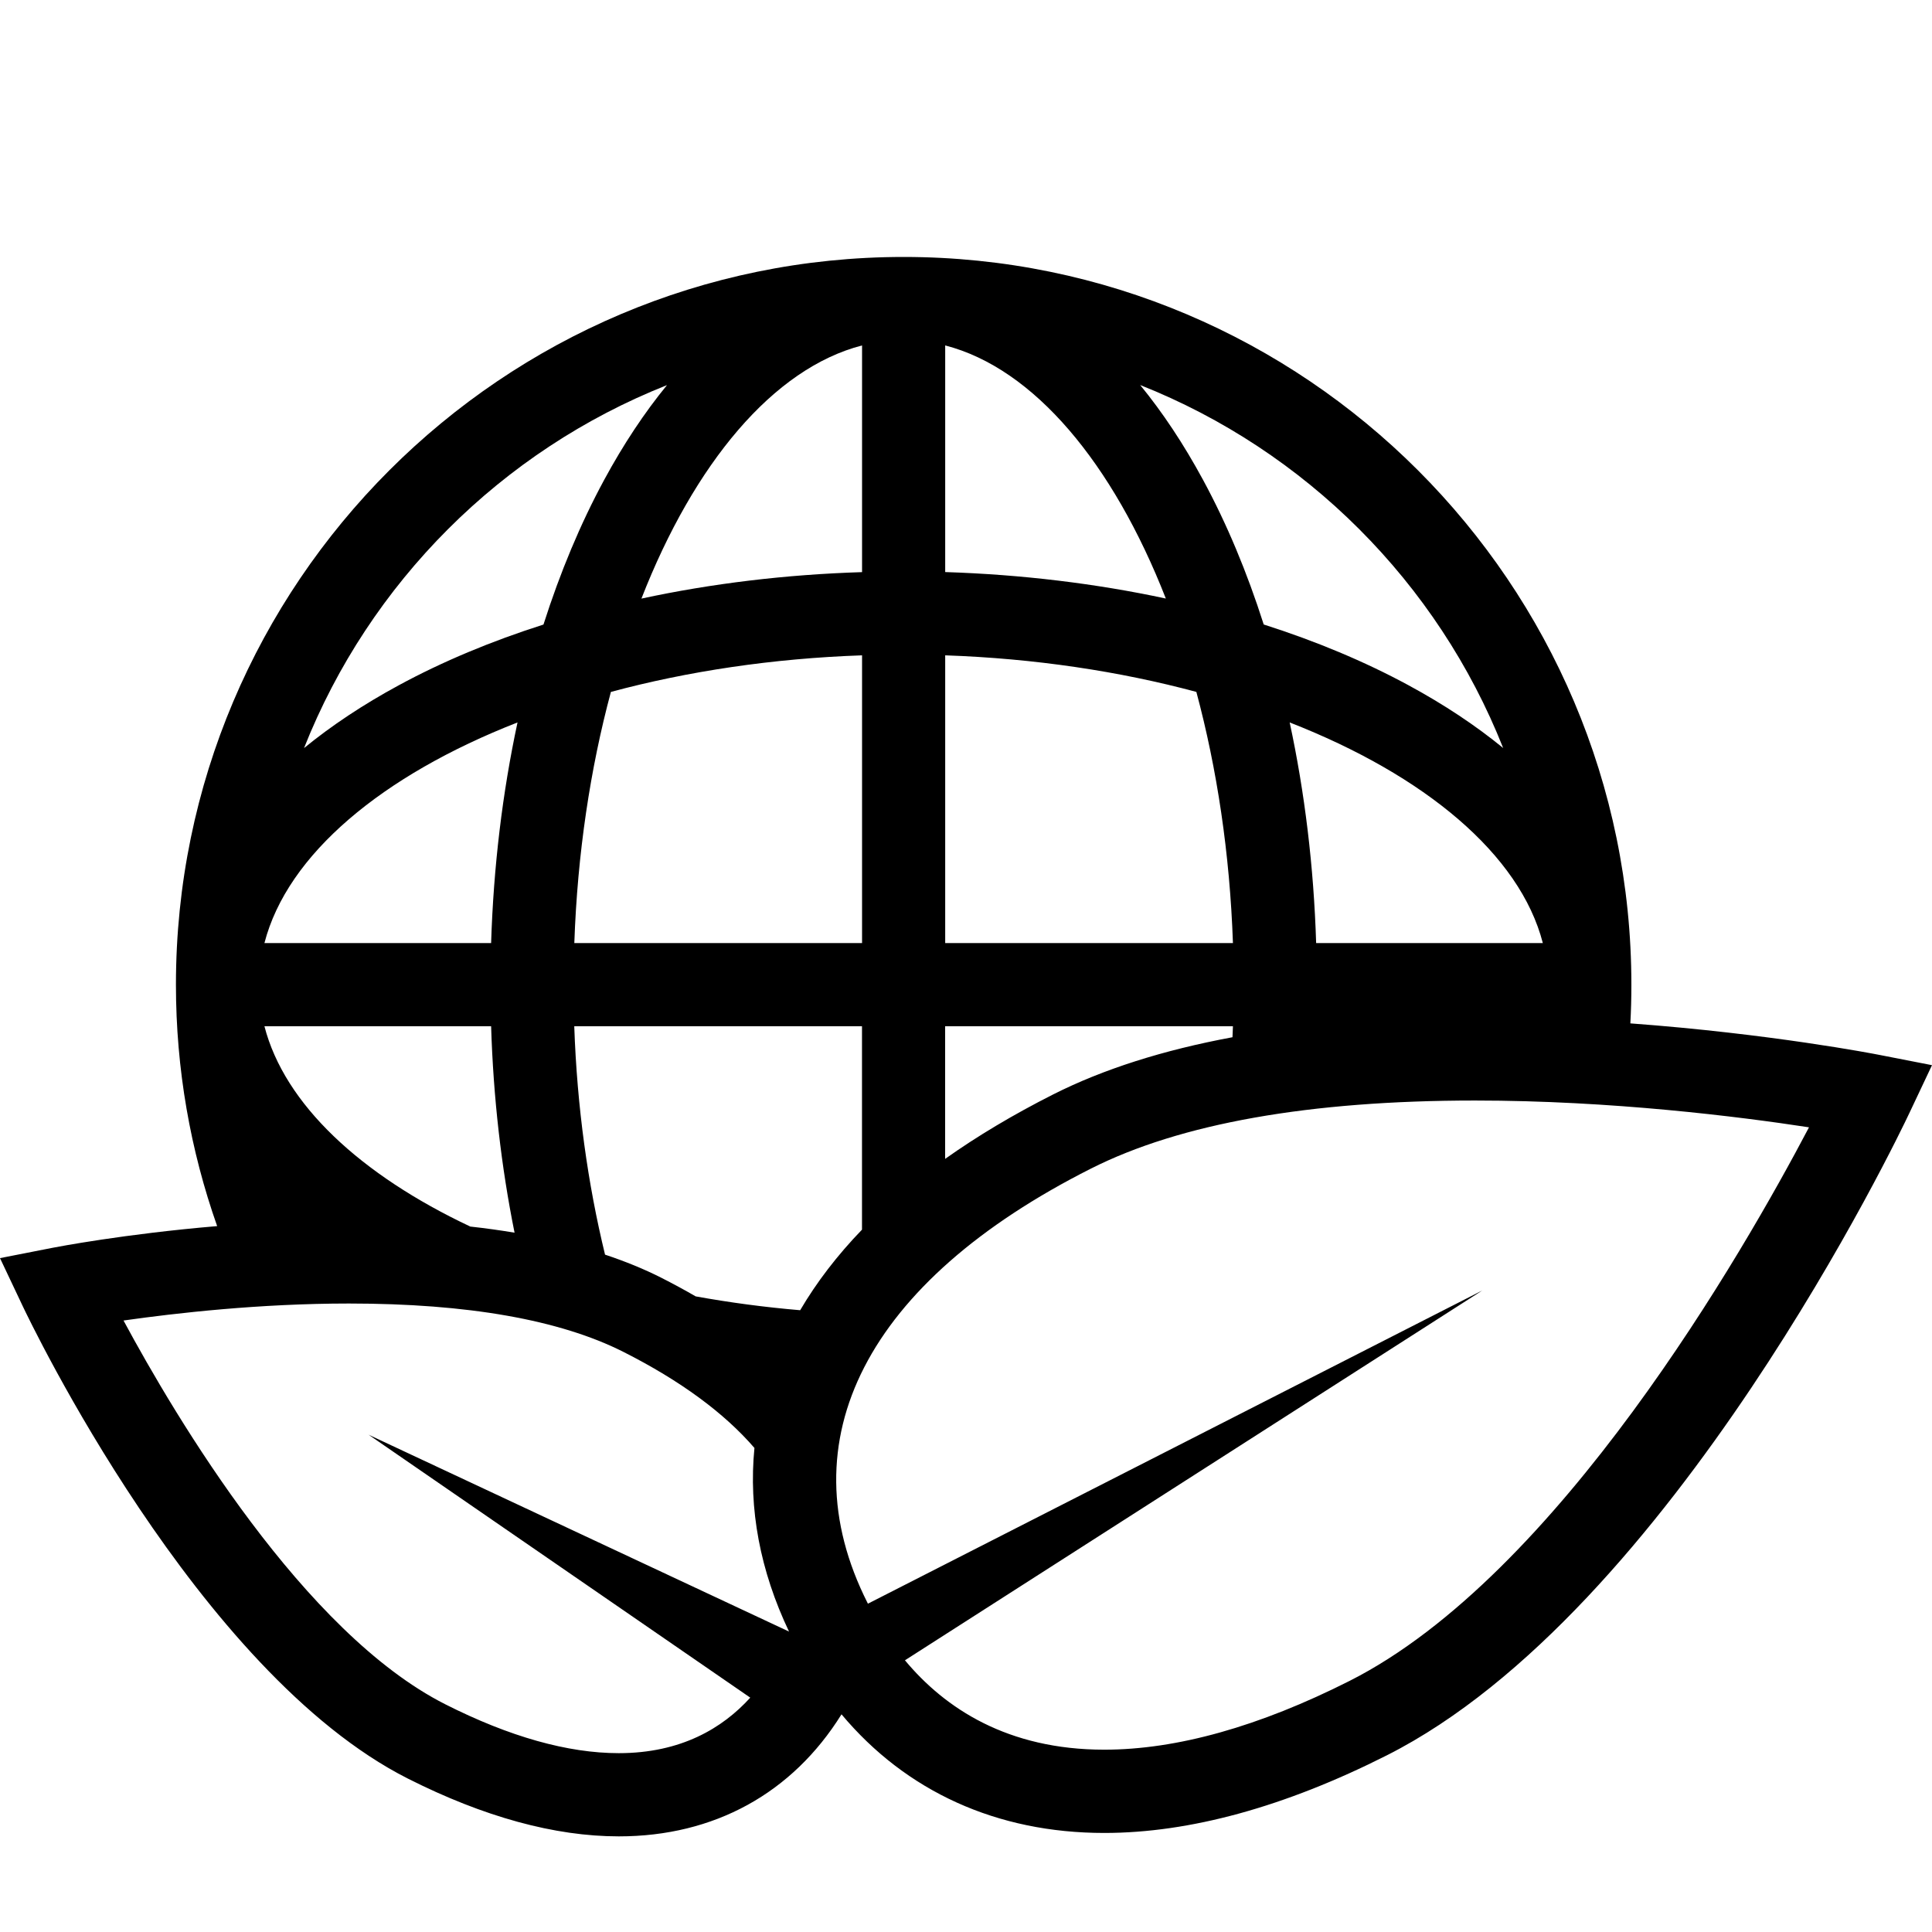 <?xml version="1.0" encoding="iso-8859-1"?>
<!-- Generator: Adobe Illustrator 21.0.0, SVG Export Plug-In . SVG Version: 6.00 Build 0)  -->
<svg version="1.1" id="Capa_1" xmlns="http://www.w3.org/2000/svg" xmlns:xlink="http://www.w3.org/1999/xlink" x="0px" y="0px"
	 viewBox="0 0 30 30" style="enable-background:new 0 0 30 30;" xml:space="preserve">
<g>
	<path d="M29.186,16.381c-0.09-0.018-1.704-0.33-3.87-0.49c0.011-0.199,0.016-0.399,0.016-0.601c0-6.231-5.069-11.3-11.3-11.3
		c-6.231,0-11.3,5.069-11.3,11.3c0,1.314,0.226,2.575,0.64,3.749c-1.445,0.122-2.495,0.325-2.557,0.337L0,19.536l0.355,0.75
		c0.11,0.231,2.715,5.683,5.979,7.332c1.178,0.595,2.28,0.897,3.274,0.897h0.001c1.482,0,2.695-0.67,3.458-1.895
		c1.002,1.197,2.411,1.842,4.08,1.842c1.329,0,2.806-0.406,4.391-1.207c4.412-2.229,7.959-9.649,8.107-9.964L30,16.54L29.186,16.381
		z M23.341,11.615c-0.426-0.349-0.917-0.675-1.469-0.974c-0.683-0.37-1.44-0.686-2.249-0.944c-0.258-0.809-0.573-1.565-0.944-2.249
		c-0.299-0.552-0.625-1.043-0.974-1.469C20.274,6.997,22.324,9.047,23.341,11.615L23.341,11.615z M23.957,14.644h-3.52
		c-0.037-1.187-0.177-2.34-0.411-3.426C22.124,12.038,23.601,13.265,23.957,14.644L23.957,14.644z M14.677,5.364
		c1.379,0.356,2.606,1.833,3.426,3.93c-1.086-0.233-2.239-0.373-3.426-0.411V5.364z M14.677,10.176
		c1.388,0.048,2.71,0.248,3.9,0.568c0.32,1.19,0.52,2.511,0.568,3.9h-4.468V10.176z M14.677,15.935h4.468
		c-0.002,0.057-0.004,0.114-0.007,0.171c-1.077,0.2-2.007,0.496-2.784,0.888c-0.619,0.313-1.179,0.647-1.678,1.001V15.935z
		 M13.386,5.364v3.52c-1.187,0.037-2.34,0.177-3.426,0.411C10.779,7.197,12.007,5.72,13.386,5.364L13.386,5.364z M13.386,10.176
		v4.468H8.918c0.048-1.388,0.248-2.71,0.568-3.9C10.675,10.424,11.997,10.224,13.386,10.176L13.386,10.176z M10.357,5.98
		c-0.349,0.426-0.675,0.917-0.974,1.469c-0.37,0.683-0.686,1.44-0.944,2.249c-0.809,0.258-1.565,0.573-2.249,0.944
		c-0.552,0.299-1.043,0.626-1.469,0.974C5.738,9.047,7.789,6.997,10.357,5.98L10.357,5.98z M8.036,11.218
		c-0.233,1.086-0.373,2.239-0.41,3.426h-3.52C4.462,13.265,5.938,12.038,8.036,11.218L8.036,11.218z M7.626,15.935
		c0.034,1.108,0.158,2.185,0.364,3.206c-0.221-0.037-0.45-0.069-0.687-0.095c-1.705-0.804-2.884-1.899-3.197-3.111H7.626z
		 M11.65,26.361c-0.428,0.472-1.074,0.862-2.042,0.862h0c-0.791,0-1.697-0.255-2.692-0.758c-2.198-1.111-4.18-4.441-4.998-5.96
		c0.815-0.116,2.118-0.264,3.501-0.264c1.842,0,3.275,0.253,4.261,0.751c0.889,0.449,1.568,0.951,2.035,1.492
		c-0.093,0.942,0.087,1.906,0.537,2.851l-6.529-3.057L11.65,26.361z M10.802,20.13c-0.172-0.1-0.352-0.197-0.539-0.292
		c-0.265-0.134-0.556-0.252-0.868-0.356c-0.267-1.096-0.435-2.294-0.478-3.547h4.468v3.159c-0.384,0.398-0.704,0.815-0.96,1.251
		C11.869,20.298,11.327,20.225,10.802,20.13L10.802,20.13z M20.956,26.101c-1.403,0.709-2.684,1.068-3.809,1.068
		c-1.501,0-2.473-0.641-3.095-1.388l8.966-5.743l-9.541,4.864c-0.002-0.004-0.004-0.008-0.006-0.012
		c-1.277-2.528-0.013-4.986,3.467-6.743c1.389-0.702,3.396-1.058,5.966-1.058c2.117,0,4.103,0.25,5.186,0.416
		C27.074,19.437,24.194,24.465,20.956,26.101L20.956,26.101z M20.956,26.101"/>
</g>
</svg>
